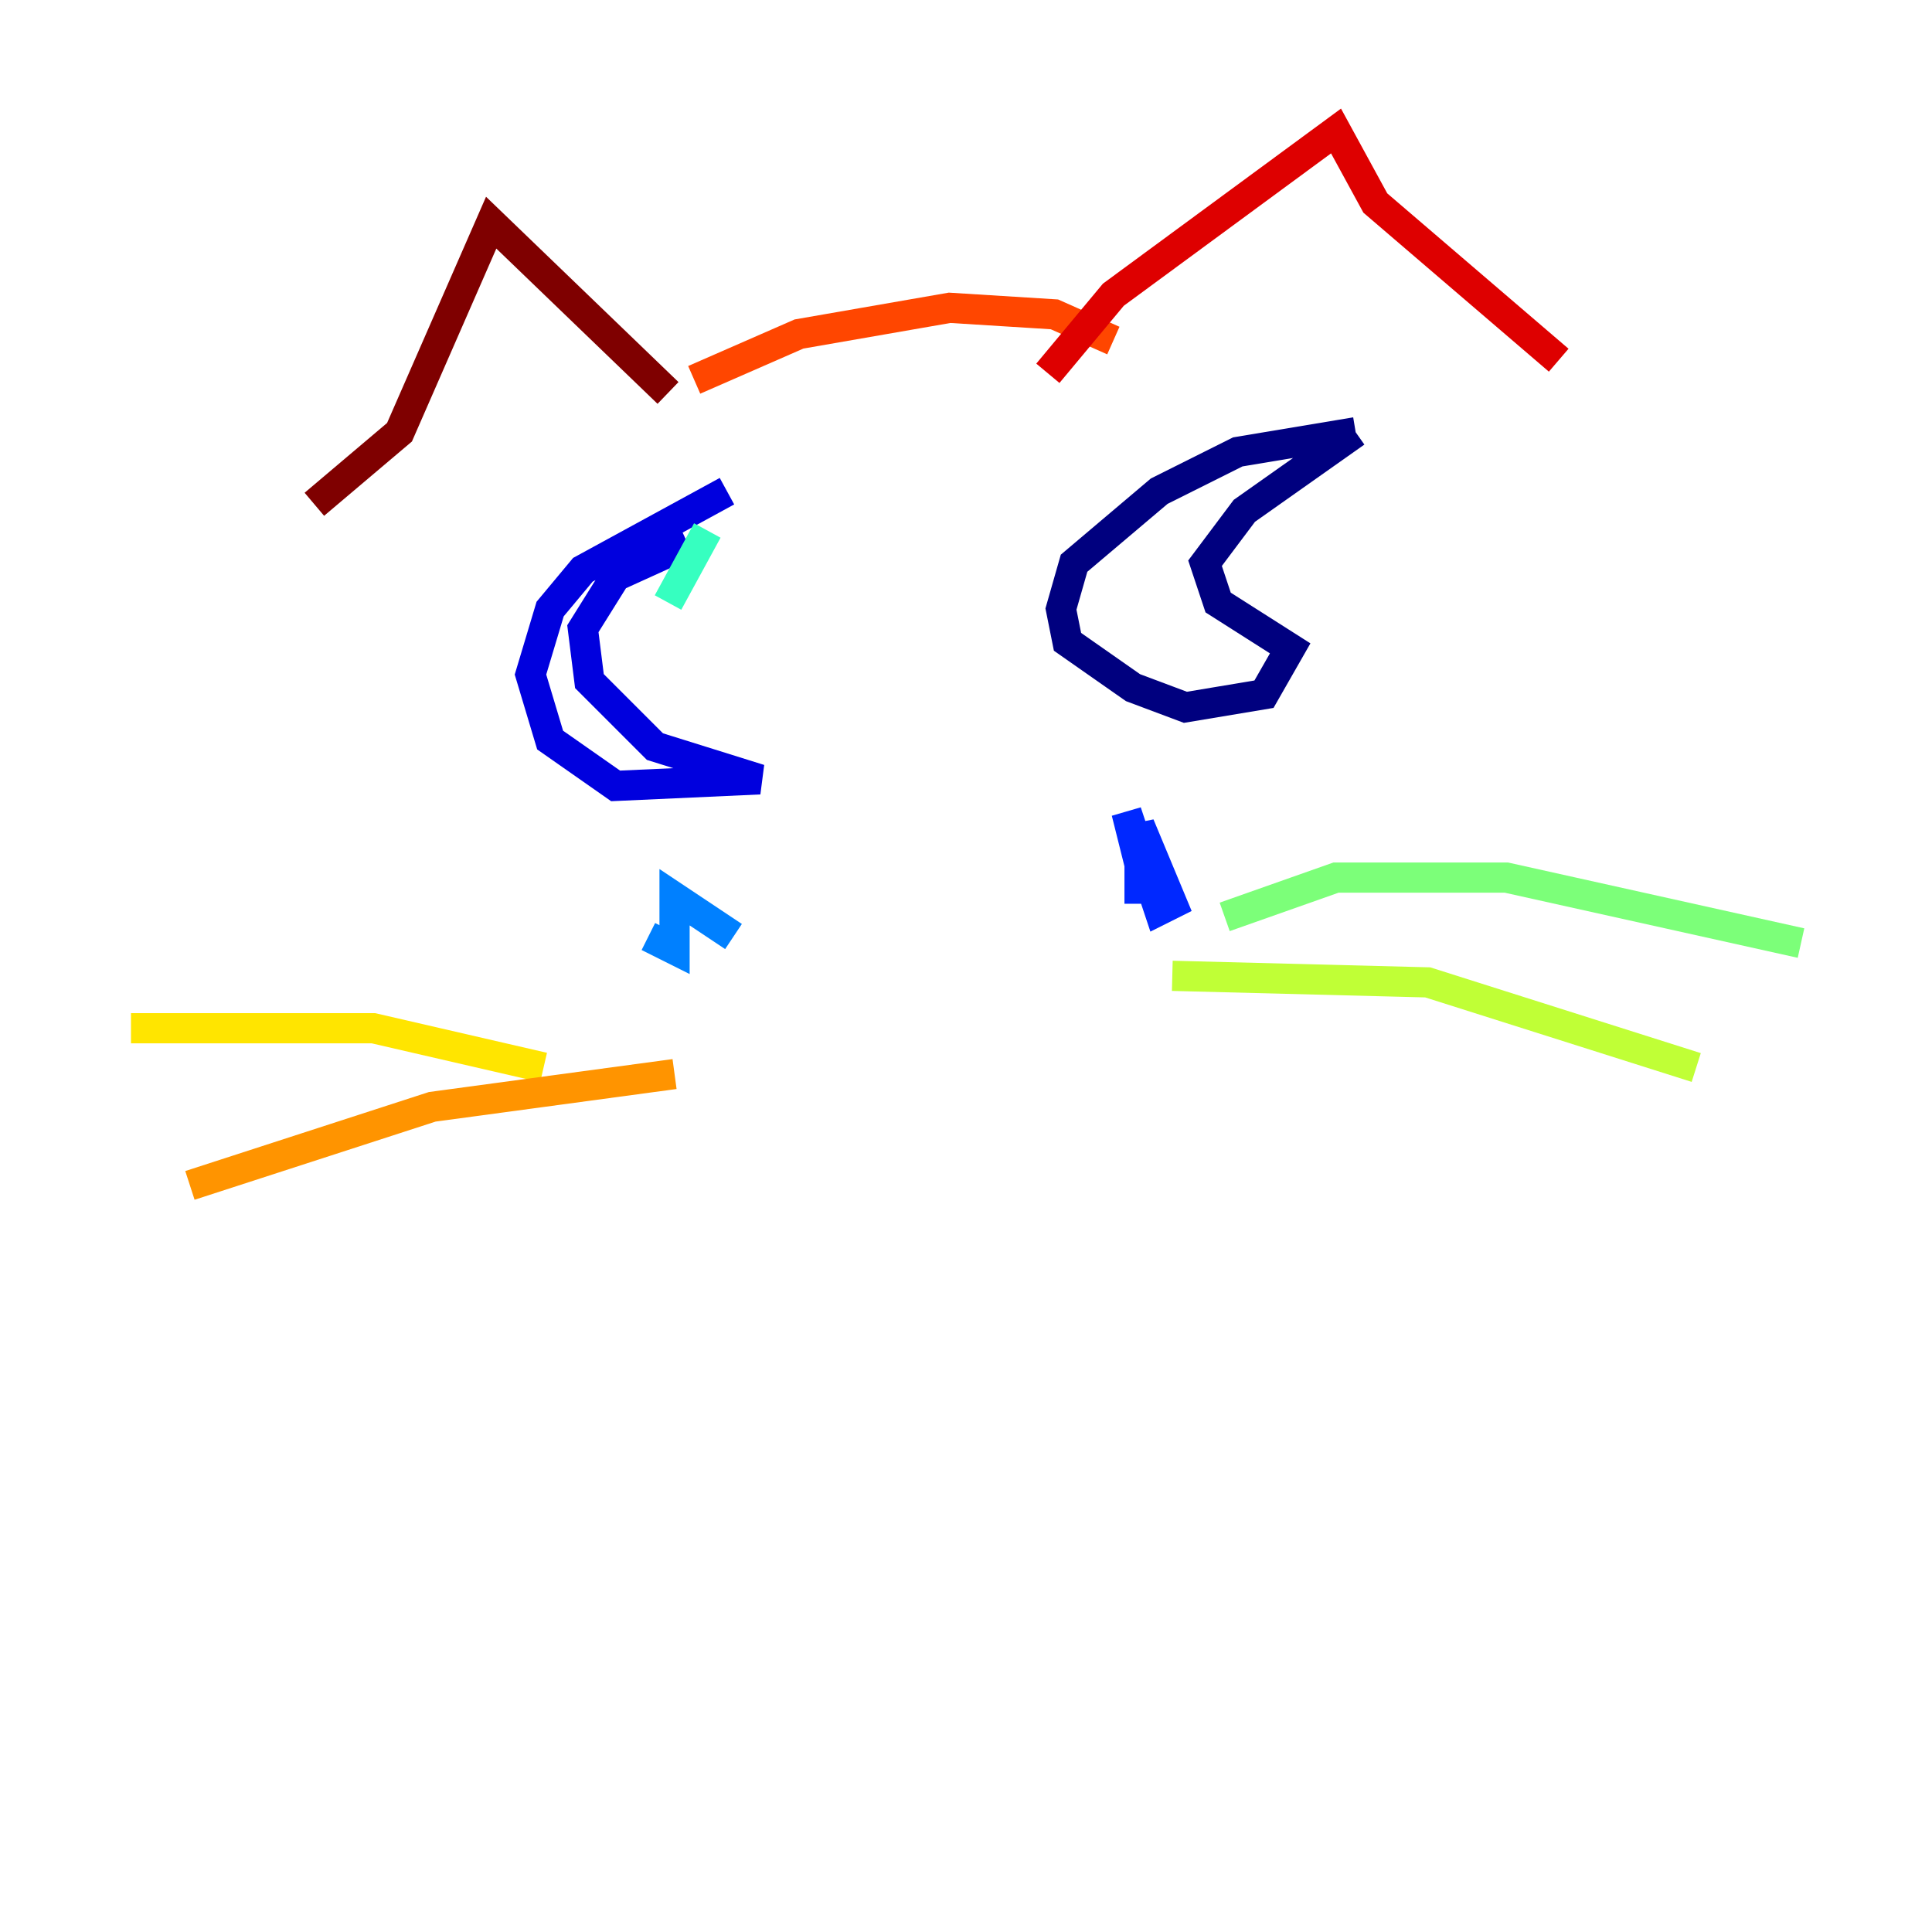 <?xml version="1.0" encoding="utf-8" ?>
<svg baseProfile="tiny" height="128" version="1.2" viewBox="0,0,128,128" width="128" xmlns="http://www.w3.org/2000/svg" xmlns:ev="http://www.w3.org/2001/xml-events" xmlns:xlink="http://www.w3.org/1999/xlink"><defs /><polyline fill="none" points="89.817,28.637 82.007,29.939 76.8,32.542 71.159,37.315 70.291,40.352 70.725,42.522 75.064,45.559 78.536,46.861 83.742,45.993 85.478,42.956 80.705,39.919 79.837,37.315 82.441,33.844 89.817,28.637" stroke="#00007f" stroke-width="2" /><polyline fill="none" points="48.163,32.542 38.617,37.749 36.447,40.352 35.146,44.691 36.447,49.031 40.786,52.068 50.332,51.634 43.39,49.464 39.051,45.125 38.617,41.654 40.786,38.183 45.559,36.014" stroke="#0000de" stroke-width="2" /><polyline fill="none" points="75.498,59.878 75.498,54.671 77.668,59.878 76.8,60.312 74.63,53.803 75.498,57.275" stroke="#0028ff" stroke-width="2" /><polyline fill="none" points="48.597,62.047 44.691,59.444 44.691,62.915 42.956,62.047" stroke="#0080ff" stroke-width="2" /><polyline fill="none" points="63.349,57.709 63.349,57.709" stroke="#00d4ff" stroke-width="2" /><polyline fill="none" points="46.861,35.146 44.258,39.919" stroke="#36ffc0" stroke-width="2" /><polyline fill="none" points="81.139,60.746 88.515,58.142 99.797,58.142 119.322,62.481" stroke="#7cff79" stroke-width="2" /><polyline fill="none" points="77.668,64.651 94.59,65.085 112.38,70.725" stroke="#c0ff36" stroke-width="2" /><polyline fill="none" points="36.014,70.725 24.732,68.122 8.678,68.122" stroke="#ffe500" stroke-width="2" /><polyline fill="none" points="44.691,71.159 28.637,73.329 12.583,78.536" stroke="#ff9400" stroke-width="2" /><polyline fill="none" points="73.763,22.563 69.858,20.827 62.915,20.393 52.936,22.129 45.993,25.166" stroke="#ff4600" stroke-width="2" /><polyline fill="none" points="69.424,24.732 73.763,19.525 88.515,8.678 91.119,13.451 103.268,23.864" stroke="#de0000" stroke-width="2" /><polyline fill="none" points="44.258,26.034 32.542,14.752 26.468,28.637 20.827,33.41" stroke="#7f0000" stroke-width="2" /></svg>